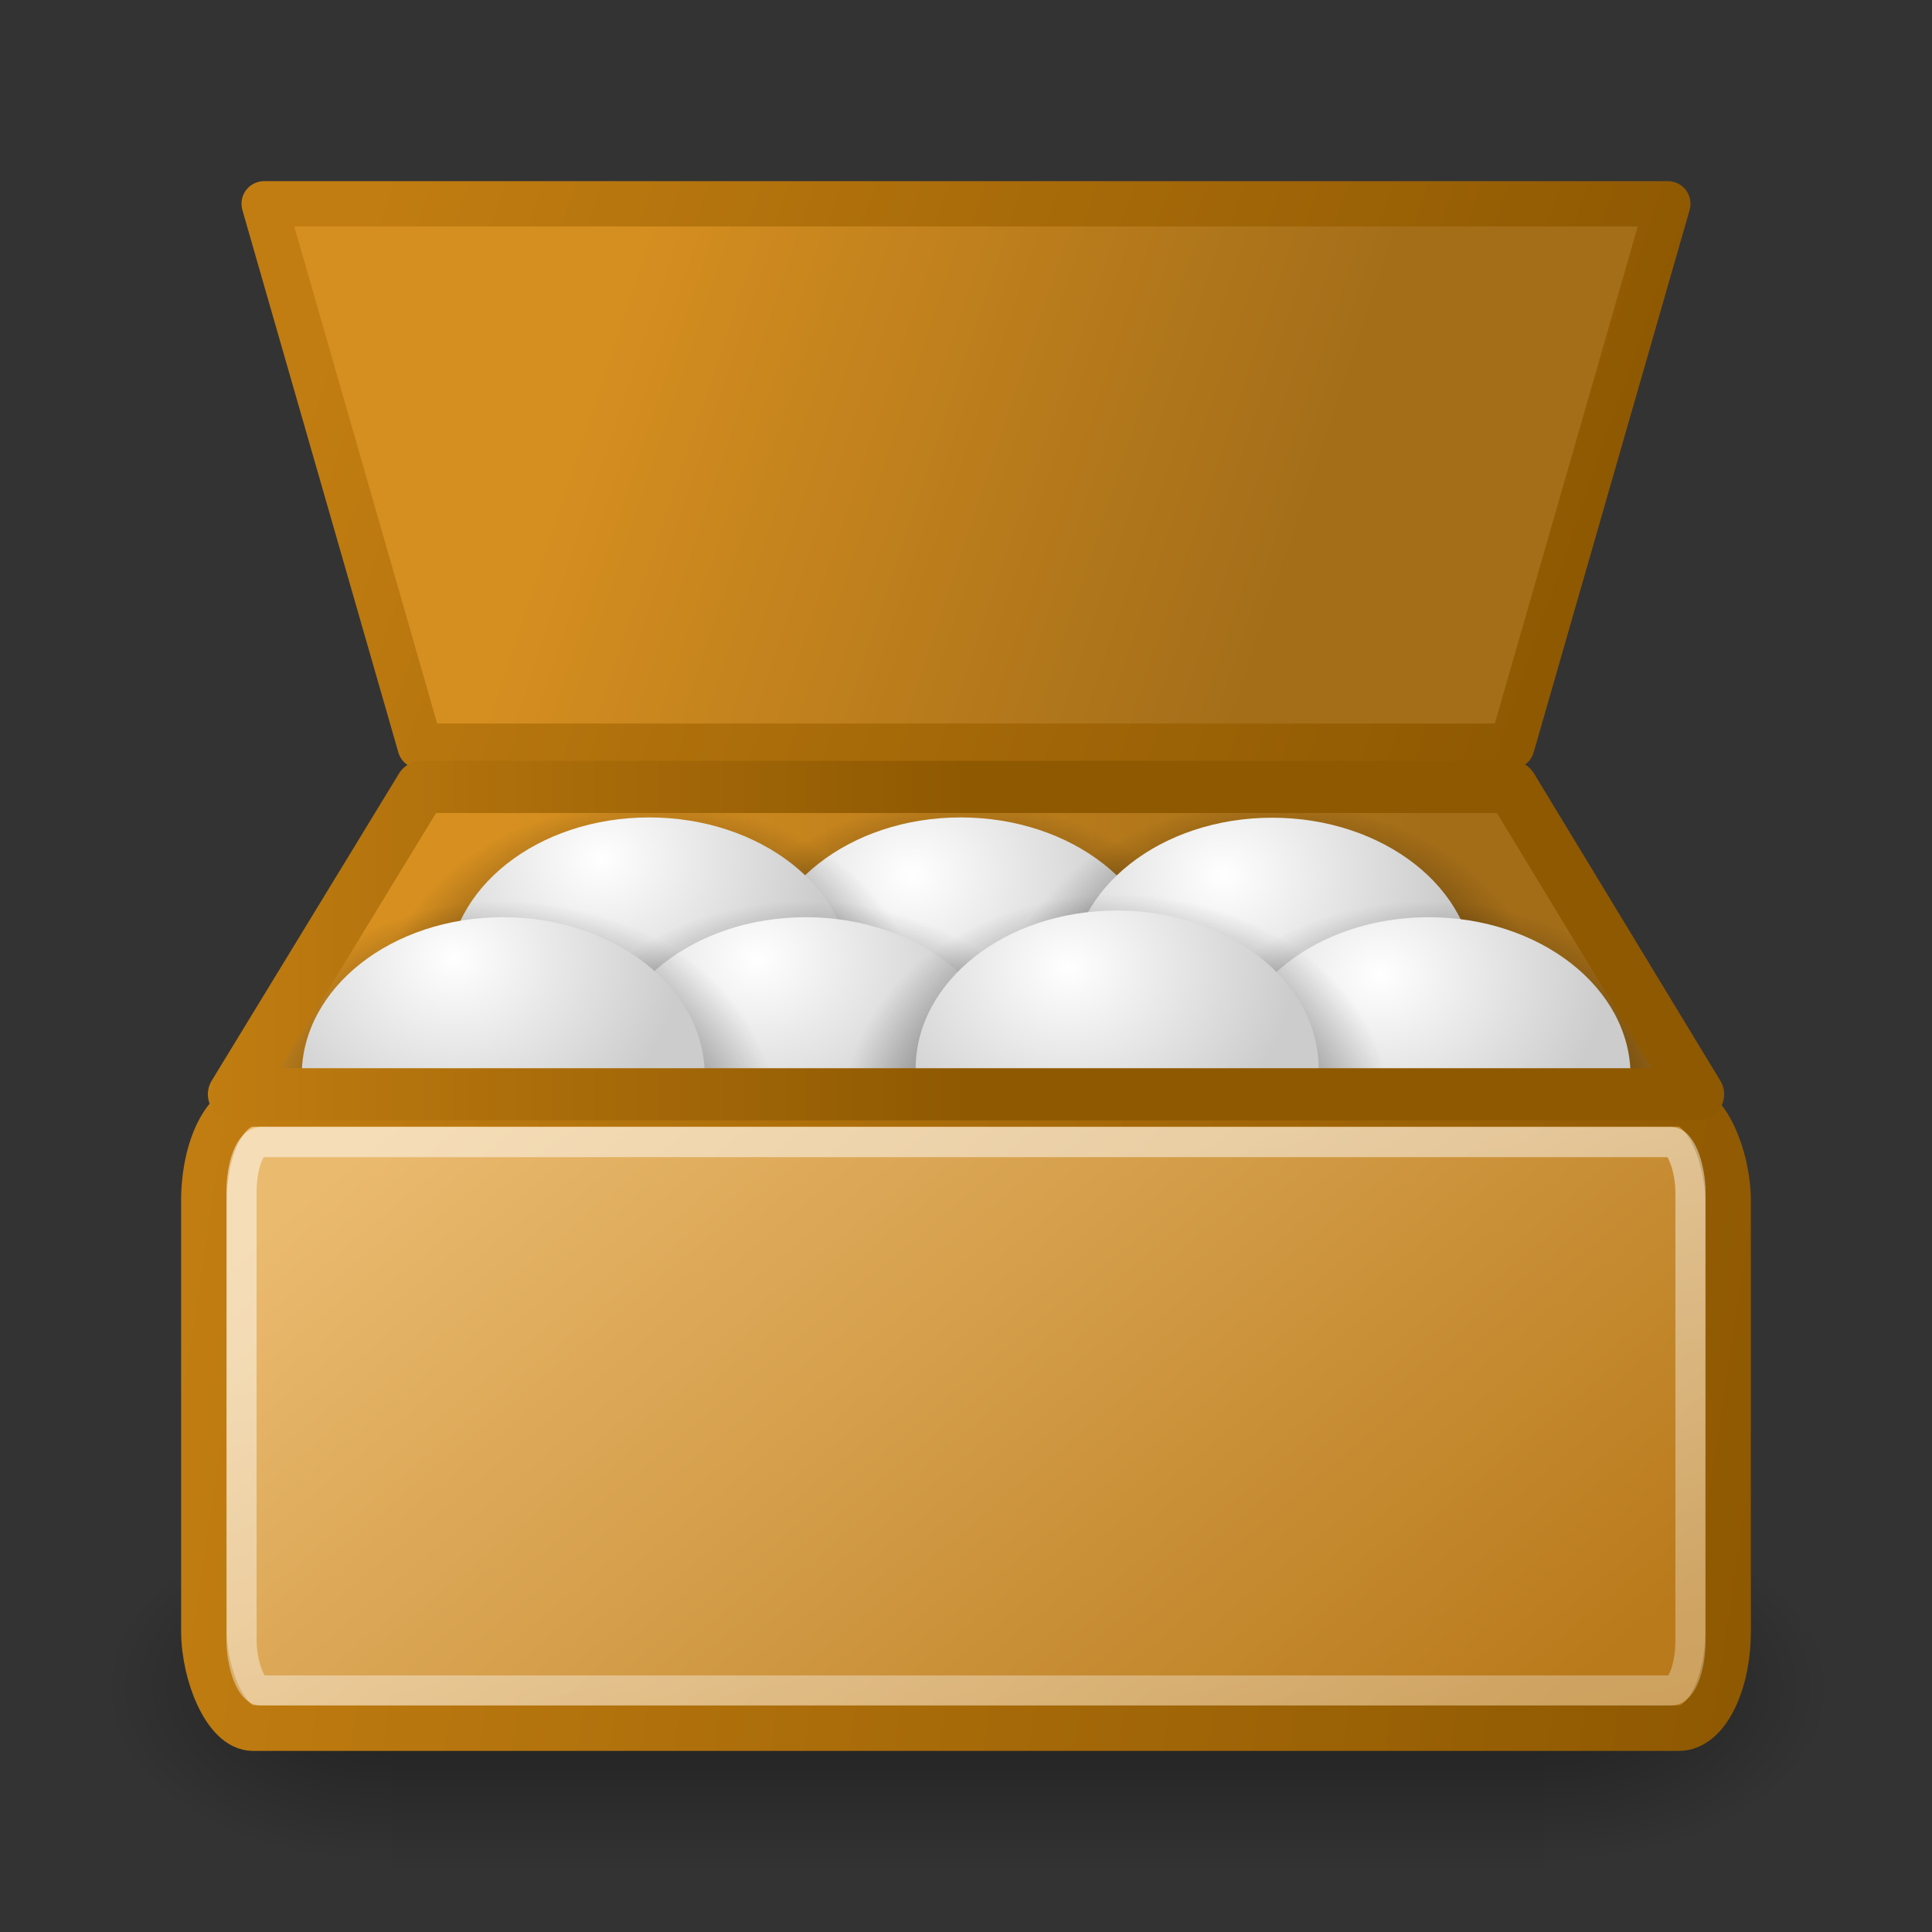 <?xml version="1.0" encoding="UTF-8" standalone="no"?>
<!-- Created with Inkscape (http://www.inkscape.org/) -->

<svg
   sodipodi:docname="x-package-repository.svg"
   inkscape:version="1.4.2 (ebf0e940d0, 2025-05-08)"
   sodipodi:version="0.32"
   id="svg2963"
   height="128"
   width="128"
   inkscape:output_extension="org.inkscape.output.svg.inkscape"
   version="1.1"
   xmlns:inkscape="http://www.inkscape.org/namespaces/inkscape"
   xmlns:sodipodi="http://sodipodi.sourceforge.net/DTD/sodipodi-0.dtd"
   xmlns:xlink="http://www.w3.org/1999/xlink"
   xmlns="http://www.w3.org/2000/svg"
   xmlns:svg="http://www.w3.org/2000/svg"
   xmlns:rdf="http://www.w3.org/1999/02/22-rdf-syntax-ns#"
   xmlns:cc="http://creativecommons.org/ns#"
   xmlns:dc="http://purl.org/dc/elements/1.1/">
  <rect width="100%" height="100%" fill="#333333" stroke="none"/>
  <defs
     id="defs3">
    <linearGradient
       id="linearGradient10"
       inkscape:collect="always">
      <stop
         style="stop-color:#c17d11;stop-opacity:1"
         offset="0"
         id="stop10" />
      <stop
         style="stop-color:#8f5902;stop-opacity:1"
         offset="1"
         id="stop11" />
    </linearGradient>
    <linearGradient
       id="linearGradient5"
       inkscape:collect="always">
      <stop
         style="stop-color:#c17d11;stop-opacity:1"
         offset="0"
         id="stop5" />
      <stop
         style="stop-color:#8f5902;stop-opacity:1"
         offset="1"
         id="stop6" />
    </linearGradient>
    <inkscape:perspective
       sodipodi:type="inkscape:persp3d"
       inkscape:vp_x="0 : 104 : 1"
       inkscape:vp_y="0 : 1000 : 0"
       inkscape:vp_z="48 : 104 : 1"
       inkscape:persp3d-origin="24 : 96 : 1"
       id="perspective77" />
    <radialGradient
       inkscape:collect="always"
       xlink:href="#linearGradient5060"
       id="radialGradient6719"
       gradientUnits="userSpaceOnUse"
       gradientTransform="matrix(-2.774,0,0,1.97,112.762,-872.885)"
       cx="605.714"
       cy="486.648"
       fx="605.714"
       fy="486.648"
       r="117.143" />
    <linearGradient
       inkscape:collect="always"
       id="linearGradient5060">
      <stop
         style="stop-color:black;stop-opacity:1;"
         offset="0"
         id="stop5062" />
      <stop
         style="stop-color:black;stop-opacity:0;"
         offset="1"
         id="stop5064" />
    </linearGradient>
    <radialGradient
       inkscape:collect="always"
       xlink:href="#linearGradient5060"
       id="radialGradient6717"
       gradientUnits="userSpaceOnUse"
       gradientTransform="matrix(2.774,0,0,1.97,-1891.633,-872.885)"
       cx="605.714"
       cy="486.648"
       fx="605.714"
       fy="486.648"
       r="117.143" />
    <linearGradient
       id="linearGradient5048">
      <stop
         style="stop-color:black;stop-opacity:0;"
         offset="0"
         id="stop5050" />
      <stop
         id="stop5056"
         offset="0.5"
         style="stop-color:black;stop-opacity:1;" />
      <stop
         style="stop-color:black;stop-opacity:0;"
         offset="1"
         id="stop5052" />
    </linearGradient>
    <linearGradient
       inkscape:collect="always"
       xlink:href="#linearGradient5048"
       id="linearGradient6715"
       gradientUnits="userSpaceOnUse"
       gradientTransform="matrix(2.774,0,0,1.97,-1892.179,-872.885)"
       x1="302.857"
       y1="366.648"
       x2="302.857"
       y2="609.505" />
    <linearGradient
       inkscape:collect="always"
       id="linearGradient2884">
      <stop
         style="stop-color:#000000;stop-opacity:1;"
         offset="0"
         id="stop2886" />
      <stop
         style="stop-color:#000000;stop-opacity:0;"
         offset="1"
         id="stop2888" />
    </linearGradient>
    <linearGradient
       id="linearGradient2869">
      <stop
         style="stop-color:#ffffff;stop-opacity:1;"
         offset="0"
         id="stop2871" />
      <stop
         style="stop-color:#cccccc;stop-opacity:1;"
         offset="1"
         id="stop2873" />
    </linearGradient>
    <linearGradient
       id="linearGradient4995">
      <stop
         id="stop4997"
         offset="0"
         style="stop-color:#de9523;stop-opacity:1;" />
      <stop
         id="stop4999"
         offset="1"
         style="stop-color:#a36d18;stop-opacity:1;" />
    </linearGradient>
    <linearGradient
       id="linearGradient4979">
      <stop
         id="stop4981"
         offset="0"
         style="stop-color:#c17d11;stop-opacity:1" />
      <stop
         id="stop4983"
         offset="1"
         style="stop-color:#8f5902;stop-opacity:1" />
    </linearGradient>
    <linearGradient
       id="linearGradient4946"
       inkscape:collect="always">
      <stop
         id="stop4948"
         offset="0"
         style="stop-color:#000000;stop-opacity:1;" />
      <stop
         id="stop4950"
         offset="1"
         style="stop-color:#000000;stop-opacity:0;" />
    </linearGradient>
    <linearGradient
       id="linearGradient4222">
      <stop
         id="stop4224"
         offset="0"
         style="stop-color:#ffffff;stop-opacity:1;" />
      <stop
         id="stop4226"
         offset="1"
         style="stop-color:#ffffff;stop-opacity:0.5;" />
    </linearGradient>
    <linearGradient
       id="linearGradient4210">
      <stop
         id="stop4212"
         offset="0"
         style="stop-color:#eaba6f;stop-opacity:1;" />
      <stop
         id="stop4214"
         offset="1"
         style="stop-color:#b97a1b;stop-opacity:1;" />
    </linearGradient>
    <linearGradient
       id="linearGradient4192">
      <stop
         id="stop4194"
         offset="0"
         style="stop-color:#a46e19;stop-opacity:1;" />
      <stop
         id="stop4196"
         offset="1"
         style="stop-color:#d58e20;stop-opacity:1;" />
    </linearGradient>
    <linearGradient
       id="linearGradient4182">
      <stop
         id="stop4184"
         offset="0"
         style="stop-color:#a36d18;stop-opacity:1;" />
      <stop
         id="stop4186"
         offset="1"
         style="stop-color:#d79020;stop-opacity:1;" />
    </linearGradient>
    <radialGradient
       inkscape:collect="always"
       xlink:href="#linearGradient4946"
       id="radialGradient2252"
       gradientUnits="userSpaceOnUse"
       gradientTransform="matrix(1,0,0,0.333,0,23.582)"
       cx="22.93"
       cy="35.373"
       fx="22.93"
       fy="35.373"
       r="17.577" />
    <linearGradient
       inkscape:collect="always"
       xlink:href="#linearGradient4979"
       id="linearGradient2269"
       gradientUnits="userSpaceOnUse"
       x1="9.498"
       y1="13.444"
       x2="23.527"
       y2="13.444"
       gradientTransform="matrix(3.612,0,0,3.308,-20.956,17.731)" />
    <linearGradient
       inkscape:collect="always"
       xlink:href="#linearGradient4192"
       id="linearGradient2277"
       gradientUnits="userSpaceOnUse"
       gradientTransform="matrix(-2.591,0,0,-2.706,124.796,93.373)"
       x1="16.158"
       y1="17.968"
       x2="33.367"
       y2="24.002" />
    <linearGradient
       inkscape:collect="always"
       xlink:href="#linearGradient4182"
       id="linearGradient2280"
       gradientUnits="userSpaceOnUse"
       gradientTransform="matrix(3.069,0,0,3.613,-7.862,15.898)"
       x1="33.396"
       y1="12.418"
       x2="13.225"
       y2="12.418" />
    <radialGradient
       inkscape:collect="always"
       xlink:href="#linearGradient2884"
       id="radialGradient2896"
       gradientUnits="userSpaceOnUse"
       gradientTransform="matrix(1.353,0,0,0.636,-8.459,3.413)"
       cx="23.944"
       cy="20.8"
       fx="23.944"
       fy="20.8"
       r="6.429" />
    <radialGradient
       inkscape:collect="always"
       xlink:href="#linearGradient2869"
       id="radialGradient2898"
       gradientUnits="userSpaceOnUse"
       gradientTransform="matrix(0.749,0,0,0.394,6.227,10.093)"
       cx="21.579"
       cy="9.026"
       fx="21.579"
       fy="9.026"
       r="9.586" />
    <radialGradient
       inkscape:collect="always"
       xlink:href="#linearGradient2884"
       id="radialGradient2906"
       gradientUnits="userSpaceOnUse"
       gradientTransform="matrix(1.353,0,0,0.636,-8.459,3.413)"
       cx="23.944"
       cy="20.8"
       fx="23.944"
       fy="20.8"
       r="6.429" />
    <radialGradient
       inkscape:collect="always"
       xlink:href="#linearGradient2869"
       id="radialGradient2908"
       gradientUnits="userSpaceOnUse"
       gradientTransform="matrix(0.749,0,0,0.394,6.227,10.093)"
       cx="21.579"
       cy="9.811"
       fx="21.579"
       fy="9.811"
       r="9.586" />
    <linearGradient
       inkscape:collect="always"
       xlink:href="#linearGradient4210"
       id="linearGradient1"
       gradientUnits="userSpaceOnUse"
       gradientTransform="matrix(3.14,0,0,1.934,-9.916,42.183)"
       x1="10.803"
       y1="17.487"
       x2="36.284"
       y2="36.102" />
    <linearGradient
       inkscape:collect="always"
       xlink:href="#linearGradient4222"
       id="linearGradient2"
       gradientUnits="userSpaceOnUse"
       gradientTransform="matrix(3.071,0,0,1.613,-8.942,50.857)"
       x1="18.707"
       y1="19.912"
       x2="30.015"
       y2="47.388" />
    <linearGradient
       inkscape:collect="always"
       xlink:href="#linearGradient5"
       id="linearGradient6"
       x1="25.433"
       y1="63.446"
       x2="102.567"
       y2="82.491"
       gradientUnits="userSpaceOnUse"
       gradientTransform="matrix(1.309,0,0,2.172,-19.781,-64.647)" />
    <radialGradient
       inkscape:collect="always"
       xlink:href="#linearGradient5060"
       id="radialGradient2906-2"
       gradientUnits="userSpaceOnUse"
       gradientTransform="matrix(1.353,0,0,0.636,-8.459,3.413)"
       cx="23.944"
       cy="20.8"
       fx="23.944"
       fy="20.8"
       r="6.429" />
    <radialGradient
       inkscape:collect="always"
       xlink:href="#linearGradient2869"
       id="radialGradient2908-8"
       gradientUnits="userSpaceOnUse"
       gradientTransform="matrix(0.749,0,0,0.394,6.227,10.093)"
       cx="21.579"
       cy="9.811"
       fx="21.579"
       fy="9.811"
       r="9.586" />
    <radialGradient
       inkscape:collect="always"
       xlink:href="#linearGradient5060"
       id="radialGradient2896-2"
       gradientUnits="userSpaceOnUse"
       gradientTransform="matrix(1.353,0,0,0.636,-8.459,3.413)"
       cx="23.944"
       cy="20.8"
       fx="23.944"
       fy="20.8"
       r="6.429" />
    <radialGradient
       inkscape:collect="always"
       xlink:href="#linearGradient2869"
       id="radialGradient2898-2"
       gradientUnits="userSpaceOnUse"
       gradientTransform="matrix(0.749,0,0,0.394,6.227,10.093)"
       cx="21.579"
       cy="9.026"
       fx="21.579"
       fy="9.026"
       r="9.586" />
    <radialGradient
       inkscape:collect="always"
       xlink:href="#linearGradient5060"
       id="radialGradient2906-2-7"
       gradientUnits="userSpaceOnUse"
       gradientTransform="matrix(1.353,0,0,0.636,-8.459,3.413)"
       cx="23.944"
       cy="20.8"
       fx="23.944"
       fy="20.8"
       r="6.429" />
    <radialGradient
       inkscape:collect="always"
       xlink:href="#linearGradient2869"
       id="radialGradient2908-8-1"
       gradientUnits="userSpaceOnUse"
       gradientTransform="matrix(0.749,0,0,0.394,6.227,10.093)"
       cx="21.579"
       cy="9.811"
       fx="21.579"
       fy="9.811"
       r="9.586" />
    <radialGradient
       inkscape:collect="always"
       xlink:href="#linearGradient5060"
       id="radialGradient2896-2-3"
       gradientUnits="userSpaceOnUse"
       gradientTransform="matrix(1.353,0,0,0.636,-8.459,3.413)"
       cx="23.944"
       cy="20.8"
       fx="23.944"
       fy="20.8"
       r="6.429" />
    <radialGradient
       inkscape:collect="always"
       xlink:href="#linearGradient2869"
       id="radialGradient2898-2-9"
       gradientUnits="userSpaceOnUse"
       gradientTransform="matrix(0.749,0,0,0.394,6.227,10.093)"
       cx="21.579"
       cy="9.026"
       fx="21.579"
       fy="9.026"
       r="9.586" />
    <radialGradient
       inkscape:collect="always"
       xlink:href="#linearGradient5060"
       id="radialGradient2906-2-7-1"
       gradientUnits="userSpaceOnUse"
       gradientTransform="matrix(1.353,0,0,0.636,-8.459,3.413)"
       cx="23.944"
       cy="20.8"
       fx="23.944"
       fy="20.8"
       r="6.429" />
    <radialGradient
       inkscape:collect="always"
       xlink:href="#linearGradient2869"
       id="radialGradient2908-8-1-3"
       gradientUnits="userSpaceOnUse"
       gradientTransform="matrix(0.749,0,0,0.394,6.227,10.093)"
       cx="21.579"
       cy="9.811"
       fx="21.579"
       fy="9.811"
       r="9.586" />
    <linearGradient
       inkscape:collect="always"
       xlink:href="#linearGradient10"
       id="linearGradient11"
       x1="19.695"
       y1="16.922"
       x2="102.556"
       y2="48.585"
       gradientUnits="userSpaceOnUse"
       gradientTransform="matrix(0.929,0,0,1.02,4.892,-0.141)" />
  </defs>
  <sodipodi:namedview
     inkscape:window-y="142"
     inkscape:window-x="392"
     inkscape:window-height="706"
     inkscape:window-width="872"
     stroke="#c17d11"
     fill="#e9b96e"
     inkscape:showpageshadow="false"
     inkscape:document-units="px"
     inkscape:grid-bbox="true"
     showgrid="true"
     inkscape:current-layer="layer1"
     inkscape:cy="54.3125"
     inkscape:cx="112"
     inkscape:zoom="8"
     inkscape:pageshadow="2"
     inkscape:pageopacity="0.0"
     borderopacity="0.165"
     bordercolor="#666666"
     pagecolor="#ffffff"
     id="base"
     inkscape:pagecheckerboard="0"
     inkscape:deskcolor="#d1d1d1">
    <inkscape:grid
       id="grid1"
       units="px"
       originx="0"
       originy="0"
       spacingx="4"
       spacingy="4"
       empcolor="#0099e5"
       empopacity="0.302"
       color="#0099e5"
       opacity="0.149"
       empspacing="4"
       enabled="true"
       visible="true" />
  </sodipodi:namedview>
  <g
     inkscape:groupmode="layer"
     inkscape:label="Layer 1"
     id="layer1">
    <g
       style="display:inline"
       transform="matrix(0.057,0,0,0.05,114.814,107.561)"
       id="g6707"
       inkscape:label="g6707">
      <rect
         style="color:#000000;display:inline;overflow:visible;visibility:visible;opacity:0.402;fill:url(#linearGradient6715);fill-opacity:1;fill-rule:nonzero;stroke:none;stroke-width:1;stroke-linecap:round;stroke-linejoin:miter;stroke-miterlimit:4;stroke-dasharray:none;stroke-dashoffset:0;stroke-opacity:1;marker:none;marker-start:none;marker-mid:none;marker-end:none"
         id="rect6709"
         width="1339.633"
         height="478.357"
         x="-1559.252"
         y="-150.697" />
      <path
         style="color:#000000;display:inline;overflow:visible;visibility:visible;opacity:0.402;fill:url(#radialGradient6717);fill-opacity:1;fill-rule:nonzero;stroke:none;stroke-width:1;stroke-linecap:round;stroke-linejoin:miter;stroke-miterlimit:4;stroke-dasharray:none;stroke-dashoffset:0;stroke-opacity:1;marker:none;marker-start:none;marker-mid:none;marker-end:none"
         d="m -219.619,-150.68 c 0,0 0,478.331 0,478.331 142.874,0.9 345.4,-107.17 345.4,-239.196 0,-132.027 -159.437,-239.135 -345.4,-239.135 z"
         id="path6711"
         sodipodi:nodetypes="cccc" />
      <path
         sodipodi:nodetypes="cccc"
         id="path6713"
         d="m -1559.252,-150.68 c 0,0 0,478.331 0,478.331 -142.874,0.9 -345.4,-107.17 -345.4,-239.196 0,-132.027 159.437,-239.135 345.4,-239.135 z"
         style="color:#000000;display:inline;overflow:visible;visibility:visible;opacity:0.402;fill:url(#radialGradient6719);fill-opacity:1;fill-rule:nonzero;stroke:none;stroke-width:1;stroke-linecap:round;stroke-linejoin:miter;stroke-miterlimit:4;stroke-dasharray:none;stroke-dashoffset:0;stroke-opacity:1;marker:none;marker-start:none;marker-mid:none;marker-end:none" />
    </g>
    <rect
       ry="6.435"
       rx="3.239"
       y="73.131"
       x="13.513"
       height="41.357"
       width="100.974"
       id="rect3115-5"
       style="color:#000000;display:inline;overflow:visible;visibility:visible;fill:url(#linearGradient1);fill-opacity:1;fill-rule:nonzero;stroke:url(#linearGradient6);stroke-width:3.026;stroke-linecap:butt;stroke-linejoin:miter;stroke-miterlimit:4;stroke-dasharray:none;stroke-dashoffset:0;stroke-opacity:1;marker:none;marker-start:none;marker-mid:none;marker-end:none" />
    <rect
       style="color:#000000;display:inline;overflow:visible;visibility:visible;opacity:0.5;fill:none;fill-opacity:1;fill-rule:nonzero;stroke:url(#linearGradient2);stroke-width:2;stroke-linecap:butt;stroke-linejoin:miter;stroke-miterlimit:4;stroke-dasharray:none;stroke-dashoffset:0;stroke-opacity:1;marker:none;marker-start:none;marker-mid:none;marker-end:none"
       id="rect4220-6"
       width="96"
       height="36.336"
       x="16"
       y="75.664"
       rx="1.303"
       ry="3.336" />
    <path
       sodipodi:nodetypes="ccccc"
       id="path4162"
       d="M 14.671,70.811 25.79,52.778 99.763,52.53 113.641,71.88 Z"
       style="display:inline;fill:url(#linearGradient2280);fill-opacity:1;fill-rule:evenodd;stroke:none;stroke-width:3.267;stroke-linecap:butt;stroke-linejoin:miter;stroke-miterlimit:4;stroke-dasharray:none;stroke-opacity:1" />
    <path
       sodipodi:nodetypes="ccccc"
       id="path4164"
       d="M 27.834,49.435 17.501,13.501 h 92.998 l -10.333,35.934 z"
       style="color:#000000;display:inline;overflow:visible;visibility:visible;opacity:1;fill:url(#linearGradient2277);fill-opacity:1;fill-rule:nonzero;stroke:url(#linearGradient11);stroke-width:3.002;stroke-linecap:round;stroke-linejoin:round;stroke-miterlimit:4;stroke-dasharray:none;stroke-dashoffset:0;stroke-opacity:1;marker:none;marker-start:none;marker-mid:none;marker-end:none" />
    <g
       transform="matrix(2.077,0,0,3.477,13.939,9.439)"
       id="g2900-2-0-1"
       style="display:inline">
      <path
         id="path2902-8-3-5"
         d="m 23.926,12.102 c -5.338,0 -9.644,2.028 -9.644,4.54 h 19.322 c 0,-2.512 -4.341,-4.54 -9.679,-4.54 z"
         style="color:#000000;display:inline;overflow:visible;visibility:visible;opacity:1;fill:url(#radialGradient2906-2-7-1);fill-opacity:1;fill-rule:evenodd;stroke:none;stroke-width:2;stroke-linecap:round;stroke-linejoin:round;stroke-miterlimit:4;stroke-dasharray:none;stroke-dashoffset:0;stroke-opacity:1;marker:none;marker-start:none;marker-mid:none;marker-end:none" />
      <path
         style="color:#000000;display:inline;overflow:visible;visibility:visible;opacity:1;fill:url(#radialGradient2908-8-1-3);fill-opacity:1;fill-rule:evenodd;stroke:none;stroke-width:2;stroke-linecap:round;stroke-linejoin:round;stroke-miterlimit:4;stroke-dasharray:none;stroke-dashoffset:0;stroke-opacity:1;marker:none;marker-start:none;marker-mid:none;marker-end:none"
         d="m 23.932,12.861 c -3.552,0 -6.417,1.35 -6.417,3.021 h 12.857 c 0,-1.672 -2.888,-3.021 -6.44,-3.021 z"
         id="path2904-9-6-5" />
    </g>
    <g
       id="g2892-5-8"
       transform="matrix(2.077,0,0,3.477,-6.699,9.439)"
       style="display:inline">
      <path
         style="color:#000000;display:inline;overflow:visible;visibility:visible;opacity:1;fill:url(#radialGradient2896-2-3);fill-opacity:1;fill-rule:evenodd;stroke:none;stroke-width:2;stroke-linecap:round;stroke-linejoin:round;stroke-miterlimit:4;stroke-dasharray:none;stroke-dashoffset:0;stroke-opacity:1;marker:none;marker-start:none;marker-mid:none;marker-end:none"
         d="m 23.926,12.102 c -5.338,0 -9.644,2.028 -9.644,4.54 h 19.322 c 0,-2.512 -4.341,-4.54 -9.679,-4.54 z"
         id="path2882-9-4" />
      <path
         id="path2141-2-5"
         d="m 23.932,12.861 c -3.552,0 -6.417,1.35 -6.417,3.021 h 12.857 c 0,-1.672 -2.888,-3.021 -6.44,-3.021 z"
         style="color:#000000;display:inline;overflow:visible;visibility:visible;opacity:1;fill:url(#radialGradient2898-2-9);fill-opacity:1;fill-rule:evenodd;stroke:none;stroke-width:2;stroke-linecap:round;stroke-linejoin:round;stroke-miterlimit:4;stroke-dasharray:none;stroke-dashoffset:0;stroke-opacity:1;marker:none;marker-start:none;marker-mid:none;marker-end:none" />
    </g>
    <g
       transform="matrix(2.077,0,0,3.477,34.576,9.458)"
       id="g2900-2-0"
       style="display:inline">
      <path
         id="path2902-8-3"
         d="m 23.926,12.102 c -5.338,0 -9.644,2.028 -9.644,4.54 h 19.322 c 0,-2.512 -4.341,-4.54 -9.679,-4.54 z"
         style="color:#000000;display:inline;overflow:visible;visibility:visible;opacity:1;fill:url(#radialGradient2906-2-7);fill-opacity:1;fill-rule:evenodd;stroke:none;stroke-width:2;stroke-linecap:round;stroke-linejoin:round;stroke-miterlimit:4;stroke-dasharray:none;stroke-dashoffset:0;stroke-opacity:1;marker:none;marker-start:none;marker-mid:none;marker-end:none" />
      <path
         style="color:#000000;display:inline;overflow:visible;visibility:visible;opacity:1;fill:url(#radialGradient2908-8-1);fill-opacity:1;fill-rule:evenodd;stroke:none;stroke-width:2;stroke-linecap:round;stroke-linejoin:round;stroke-miterlimit:4;stroke-dasharray:none;stroke-dashoffset:0;stroke-opacity:1;marker:none;marker-start:none;marker-mid:none;marker-end:none"
         d="m 23.932,12.861 c -3.552,0 -6.417,1.35 -6.417,3.021 h 12.857 c 0,-1.672 -2.888,-3.021 -6.44,-3.021 z"
         id="path2904-9-6" />
    </g>
    <g
       id="g2892"
       transform="matrix(2.077,0,0,3.477,3.671,16.05)"
       style="display:inline">
      <path
         style="color:#000000;display:inline;overflow:visible;visibility:visible;opacity:1;fill:url(#radialGradient2896);fill-opacity:1;fill-rule:evenodd;stroke:none;stroke-width:2;stroke-linecap:round;stroke-linejoin:round;stroke-miterlimit:4;stroke-dasharray:none;stroke-dashoffset:0;stroke-opacity:1;marker:none;marker-start:none;marker-mid:none;marker-end:none"
         d="m 23.926,12.102 c -5.338,0 -9.644,2.028 -9.644,4.54 h 19.322 c 0,-2.512 -4.341,-4.54 -9.679,-4.54 z"
         id="path2882" />
      <path
         id="path2141"
         d="m 23.932,12.861 c -3.552,0 -6.417,1.35 -6.417,3.021 h 12.857 c 0,-1.672 -2.888,-3.021 -6.44,-3.021 z"
         style="color:#000000;display:inline;overflow:visible;visibility:visible;opacity:1;fill:url(#radialGradient2898);fill-opacity:1;fill-rule:evenodd;stroke:none;stroke-width:2;stroke-linecap:round;stroke-linejoin:round;stroke-miterlimit:4;stroke-dasharray:none;stroke-dashoffset:0;stroke-opacity:1;marker:none;marker-start:none;marker-mid:none;marker-end:none" />
    </g>
    <g
       transform="matrix(2.077,0,0,3.477,44.946,16.05)"
       id="g2900"
       style="display:inline">
      <path
         id="path2902"
         d="m 23.926,12.102 c -5.338,0 -9.644,2.028 -9.644,4.54 h 19.322 c 0,-2.512 -4.341,-4.54 -9.679,-4.54 z"
         style="color:#000000;display:inline;overflow:visible;visibility:visible;opacity:1;fill:url(#radialGradient2906);fill-opacity:1;fill-rule:evenodd;stroke:none;stroke-width:2;stroke-linecap:round;stroke-linejoin:round;stroke-miterlimit:4;stroke-dasharray:none;stroke-dashoffset:0;stroke-opacity:1;marker:none;marker-start:none;marker-mid:none;marker-end:none" />
      <path
         style="color:#000000;display:inline;overflow:visible;visibility:visible;opacity:1;fill:url(#radialGradient2908);fill-opacity:1;fill-rule:evenodd;stroke:none;stroke-width:2;stroke-linecap:round;stroke-linejoin:round;stroke-miterlimit:4;stroke-dasharray:none;stroke-dashoffset:0;stroke-opacity:1;marker:none;marker-start:none;marker-mid:none;marker-end:none"
         d="m 23.932,12.861 c -3.552,0 -6.417,1.35 -6.417,3.021 h 12.857 c 0,-1.672 -2.888,-3.021 -6.44,-3.021 z"
         id="path2904" />
    </g>
    <g
       id="g2892-5"
       transform="matrix(2.077,0,0,3.477,-16.39,16.05)"
       style="display:inline">
      <path
         style="color:#000000;display:inline;overflow:visible;visibility:visible;opacity:1;fill:url(#radialGradient2896-2);fill-opacity:1;fill-rule:evenodd;stroke:none;stroke-width:2;stroke-linecap:round;stroke-linejoin:round;stroke-miterlimit:4;stroke-dasharray:none;stroke-dashoffset:0;stroke-opacity:1;marker:none;marker-start:none;marker-mid:none;marker-end:none"
         d="m 23.926,12.102 c -5.338,0 -9.644,2.028 -9.644,4.54 h 19.322 c 0,-2.512 -4.341,-4.54 -9.679,-4.54 z"
         id="path2882-9" />
      <path
         id="path2141-2"
         d="m 23.932,12.861 c -3.552,0 -6.417,1.35 -6.417,3.021 h 12.857 c 0,-1.672 -2.888,-3.021 -6.44,-3.021 z"
         style="color:#000000;display:inline;overflow:visible;visibility:visible;opacity:1;fill:url(#radialGradient2898-2);fill-opacity:1;fill-rule:evenodd;stroke:none;stroke-width:2;stroke-linecap:round;stroke-linejoin:round;stroke-miterlimit:4;stroke-dasharray:none;stroke-dashoffset:0;stroke-opacity:1;marker:none;marker-start:none;marker-mid:none;marker-end:none" />
    </g>
    <g
       transform="matrix(2.077,0,0,3.477,24.284,15.607)"
       id="g2900-2"
       style="display:inline">
      <path
         id="path2902-8"
         d="m 23.926,12.102 c -5.338,0 -9.644,2.028 -9.644,4.54 h 19.322 c 0,-2.512 -4.341,-4.54 -9.679,-4.54 z"
         style="color:#000000;display:inline;overflow:visible;visibility:visible;opacity:1;fill:url(#radialGradient2906-2);fill-opacity:1;fill-rule:evenodd;stroke:none;stroke-width:2;stroke-linecap:round;stroke-linejoin:round;stroke-miterlimit:4;stroke-dasharray:none;stroke-dashoffset:0;stroke-opacity:1;marker:none;marker-start:none;marker-mid:none;marker-end:none" />
      <path
         style="color:#000000;display:inline;overflow:visible;visibility:visible;opacity:1;fill:url(#radialGradient2908-8);fill-opacity:1;fill-rule:evenodd;stroke:none;stroke-width:2;stroke-linecap:round;stroke-linejoin:round;stroke-miterlimit:4;stroke-dasharray:none;stroke-dashoffset:0;stroke-opacity:1;marker:none;marker-start:none;marker-mid:none;marker-end:none"
         d="m 23.932,12.861 c -3.552,0 -6.417,1.35 -6.417,3.021 h 12.857 c 0,-1.672 -2.888,-3.021 -6.44,-3.021 z"
         id="path2904-9" />
    </g>
    <path
       style="display:inline;opacity:1;fill:none;fill-opacity:1;fill-rule:evenodd;stroke:url(#linearGradient2269);stroke-width:3.457;stroke-linecap:round;stroke-linejoin:round;stroke-miterlimit:4;stroke-dasharray:none;stroke-opacity:1"
       d="M 15.5,72.5 27.917,52.138 H 100.151 L 112.5,72.5 Z"
       id="path4966"
       sodipodi:nodetypes="ccccc" />
  </g>
</svg>
